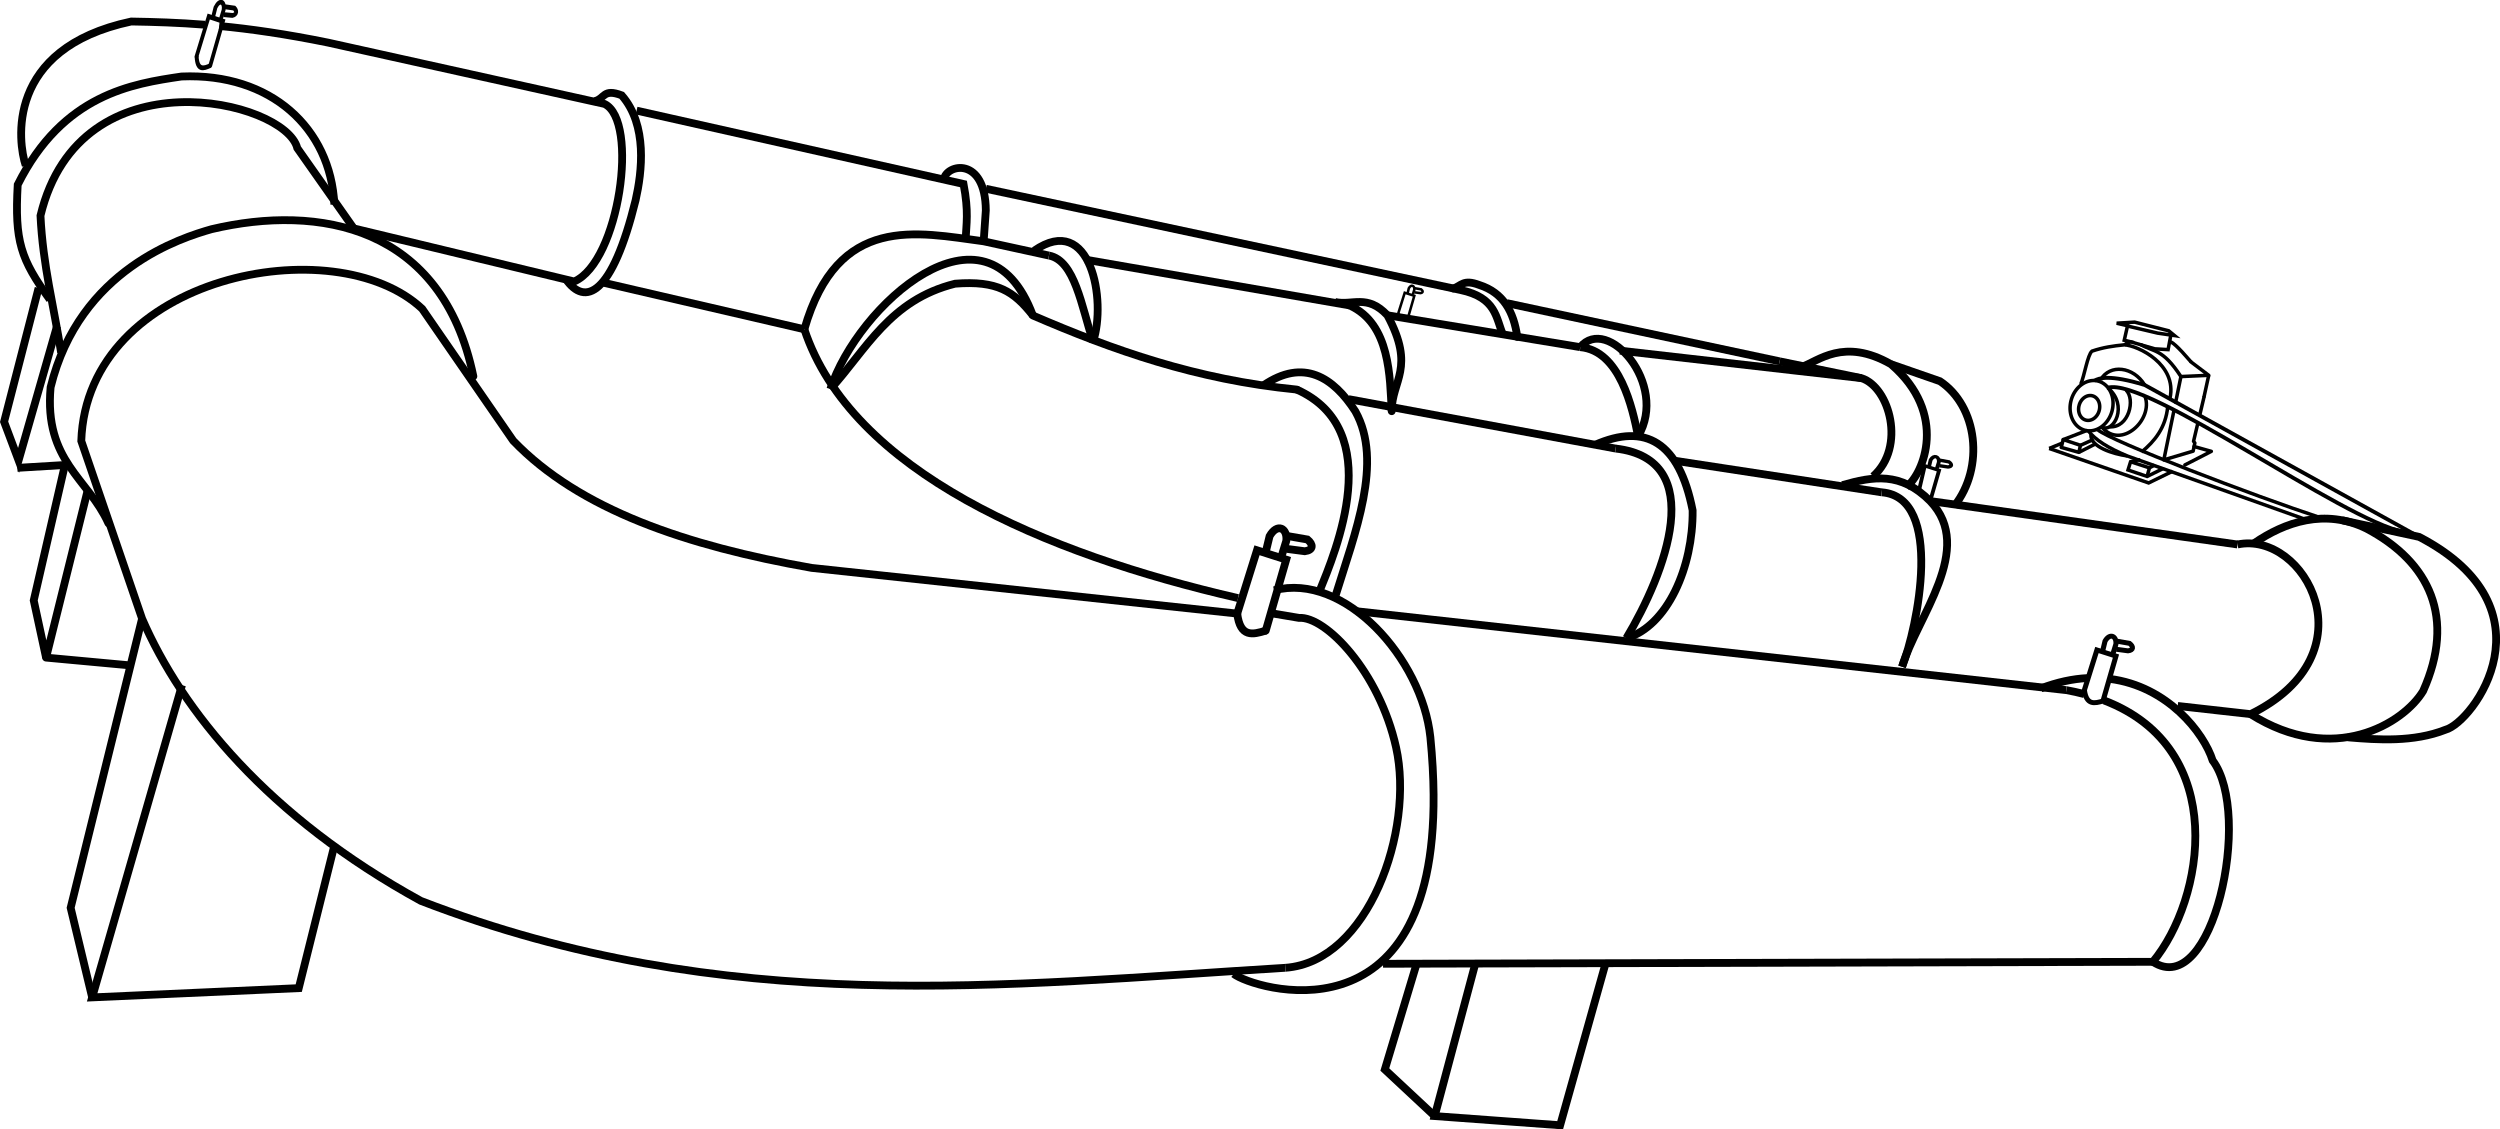 <?xml version="1.0" encoding="UTF-8" standalone="no"?>
<svg
   xmlns:dc="http://purl.org/dc/elements/1.1/"
   xmlns:cc="http://creativecommons.org/ns#"
   xmlns:rdf="http://www.w3.org/1999/02/22-rdf-syntax-ns#"
   xmlns:svg="http://www.w3.org/2000/svg"
   xmlns="http://www.w3.org/2000/svg"
   xmlns:sodipodi="http://sodipodi.sourceforge.net/DTD/sodipodi-0.dtd"
   xmlns:inkscape="http://www.inkscape.org/namespaces/inkscape"
   width="319.805mm"
   height="144.473mm"
   viewBox="0 0 319.805 144.473"
   version="1.1"
   id="svg8"
   inkscape:version="1.0 (4035a4fb49, 2020-05-01)"
   sodipodi:docname="ventilationduct.svg">
  <defs
     id="defs2" />
  <sodipodi:namedview
     showguides="false"
     id="base"
     pagecolor="#ffffff"
     bordercolor="#666666"
     borderopacity="1.0"
     inkscape:pageopacity="0.0"
     inkscape:pageshadow="2"
     inkscape:zoom="0.49497475"
     inkscape:cx="841.80565"
     inkscape:cy="298.22307"
     inkscape:document-units="mm"
     inkscape:current-layer="g232"
     showgrid="false"
     fit-margin-top="0"
     fit-margin-left="0"
     fit-margin-right="0"
     fit-margin-bottom="0"
     inkscape:window-width="1366"
     inkscape:window-height="705"
     inkscape:window-x="-8"
     inkscape:window-y="-8"
     inkscape:window-maximized="1"
     inkscape:document-rotation="0">
    <sodipodi:guide
       id="guide357"
       orientation="0,-1"
       position="36.437,189.564" />
  </sodipodi:namedview>
  <g
     inkscape:label="Layer 1"
     inkscape:groupmode="layer"
     id="layer1"
     transform="translate(21.029,-254.109)">
    <g
       id="g232">
      <g
         transform="rotate(15.682,129.45,340.951)"
         id="g355">
        <path
           style="fill:none;stroke:#000000;stroke-width:1;stroke-linecap:butt;stroke-linejoin:miter;stroke-miterlimit:4;stroke-dasharray:none;stroke-opacity:1"
           d="m 239.46,311.563 c 0.808,-0.076 1.59,-0.118 2.346,-0.129 m 2.664,0.099 c 17.199,1.575 19.22,21.107 15.035,30.5 l -94.747,26.861"
           id="path826"
           inkscape:connector-curvature="0"
           sodipodi:nodetypes="ccccc" />
        <path
           style="fill:none;stroke:#000000;stroke-width:1;stroke-linecap:butt;stroke-linejoin:miter;stroke-miterlimit:4;stroke-dasharray:none;stroke-opacity:1"
           d="m 149.257,326.397 90.203,-14.833"
           id="path828"
           inkscape:connector-curvature="0"
           sodipodi:nodetypes="cc" />
        <path
           style="fill:none;stroke:#000000;stroke-width:1;stroke-linecap:butt;stroke-linejoin:miter;stroke-miterlimit:4;stroke-dasharray:none;stroke-opacity:1"
           d="M 152.865,372.768 C 118.808,384.589 85.693,398.38 44.086,394.417 22.355,389.38 8.095,379.271 -0.013,369.294 L -13.644,349.516 c -5.041,-20.628 23.852,-35.136 37.418,-28.063 l 15.769,13.096 c 10.509,6.196 24.969,6.961 41.16,5.345 l 53.988,-9.087"
           id="path830"
           inkscape:connector-curvature="0"
           sodipodi:nodetypes="cccccccc" />
        <path
           style="fill:none;stroke:#000000;stroke-width:1;stroke-linecap:butt;stroke-linejoin:miter;stroke-miterlimit:4;stroke-dasharray:none;stroke-opacity:1"
           d="m 138.433,326.664 c 8.018,-4.695 20.568,3.263 24.322,12.695 0.968,2.481 1.755,4.796 2.38,6.956 8.958,30.942 -15.575,30.17 -18.416,28.991"
           id="path832"
           inkscape:connector-curvature="0"
           sodipodi:nodetypes="ccsc" />
        <path
           style="fill:none;stroke:#000000;stroke-width:1;stroke-linecap:butt;stroke-linejoin:miter;stroke-miterlimit:4;stroke-dasharray:none;stroke-opacity:1"
           d="m 138.7,329.604 3.742,-0.401 c 3.198,-1.151 11.742,3.828 16.45,12.607 5.129,9.565 3.996,27.35 -6.027,30.958"
           id="path834"
           inkscape:connector-curvature="0"
           sodipodi:nodetypes="ccsc" />
        <path
           style="fill:none;stroke:#000000;stroke-width:1;stroke-linecap:butt;stroke-linejoin:miter;stroke-miterlimit:4;stroke-dasharray:none;stroke-opacity:1"
           d="m 236.253,312.232 c 1.811,-1.347 3.604,-2.275 5.348,-2.868 m 2.809,-0.685 c 7.393,-1.104 13.476,3.417 15.496,6.493 6.844,5.242 8.308,29.617 -0.401,26.861"
           id="path836"
           inkscape:connector-curvature="0"
           sodipodi:nodetypes="ccccc" />
        <g
           id="g965">
          <g
             id="g936">
            <path
               style="fill:none;stroke:#000000;stroke-width:1;stroke-linecap:round;stroke-linejoin:miter;stroke-miterlimit:4;stroke-dasharray:none;stroke-opacity:1"
               d="m 134.691,330.807 0.247,-8.482 3.922,0.142 -0.065,9.453"
               id="path838"
               inkscape:connector-curvature="0"
               sodipodi:nodetypes="cccc" />
            <path
               style="fill:none;stroke:#000000;stroke-width:1;stroke-linecap:butt;stroke-linejoin:miter;stroke-miterlimit:4;stroke-dasharray:none;stroke-opacity:1"
               d="m 136.071,322.135 -0.071,-1.984 c 0.48,-1.927 1.946,-1.622 2.221,-2e-5 l -0.047,1.961"
               id="path842"
               inkscape:connector-curvature="0"
               sodipodi:nodetypes="cccc" />
            <path
               style="fill:none;stroke:#000000;stroke-width:1;stroke-linecap:butt;stroke-linejoin:miter;stroke-miterlimit:4;stroke-dasharray:none;stroke-opacity:1"
               d="m 138.245,319.513 2.528,-0.26 c 0.9,0.389 1.144,1.084 0.095,1.536 l -2.291,0.331"
               id="path844"
               inkscape:connector-curvature="0"
               sodipodi:nodetypes="cccc" />
            <path
               style="fill:none;stroke:#000000;stroke-width:1;stroke-linecap:butt;stroke-linejoin:miter;stroke-miterlimit:4;stroke-dasharray:none;stroke-opacity:1"
               d="m 134.691,330.807 c 1.206,2.879 2.651,2.057 4.104,1.112"
               id="path846"
               inkscape:connector-curvature="0"
               sodipodi:nodetypes="cc" />
          </g>
        </g>
        <path
           style="fill:none;stroke:#000000;stroke-width:1;stroke-linecap:round;stroke-linejoin:miter;stroke-miterlimit:4;stroke-dasharray:none;stroke-opacity:1"
           d="m -7.465,358.705 c -3.996,-4.796 -10.083,-5.41 -11.812,-14.741 -0.531,-15.566 11.052,-23.005 14.363,-25.041 12.356,-6.84 28.289,-8.4 37.325,9.071"
           id="path848"
           inkscape:connector-curvature="0"
           sodipodi:nodetypes="cccc" />
        <path
           style="fill:none;stroke:#000000;stroke-width:1;stroke-linecap:butt;stroke-linejoin:miter;stroke-miterlimit:4;stroke-dasharray:none;stroke-opacity:1"
           d="m -19.182,339.333 c -2.447,-5.354 -5.277,-10.134 -7.276,-16.158 -0.816,-21.601 26.155,-22.698 29.293,-17.198 l 9.733,7.938"
           id="path850"
           inkscape:connector-curvature="0"
           sodipodi:nodetypes="cccc" />
        <path
           style="fill:none;stroke:#000000;stroke-width:1;stroke-linecap:butt;stroke-linejoin:miter;stroke-miterlimit:4;stroke-dasharray:none;stroke-opacity:1"
           d="m -22.395,333.191 c -5.013,-3.99 -6.361,-5.944 -7.938,-13.04 2.447,-12.727 10.665,-16.408 16.442,-18.993 10.848,-3.545 20.144,1.201 23.246,10.489"
           id="path852"
           inkscape:connector-curvature="0"
           sodipodi:nodetypes="cccc" />
        <path
           style="fill:none;stroke:#000000;stroke-width:1;stroke-linecap:butt;stroke-linejoin:miter;stroke-miterlimit:4;stroke-dasharray:none;stroke-opacity:1"
           d="m -30.014,317.51 c -1.701,-2.505 -6.65,-13.679 8.018,-21.382 2.855,-0.749 5.821,-1.491 9.217,-2.159 m 1.768,-0.333 c 3.93,-0.709 8.454,-1.312 14.005,-1.717 l 36.148,-2.005 c 4.855,0.846 7.295,18.948 2.405,22.918 l -28.98,1.082"
           id="path854"
           inkscape:connector-curvature="0"
           sodipodi:nodetypes="cccccccc" />
        <path
           style="fill:none;stroke:#000000;stroke-width:1;stroke-linecap:butt;stroke-linejoin:miter;stroke-miterlimit:4;stroke-dasharray:none;stroke-opacity:1"
           d="m 37.845,289.913 c 1.179,-0.687 0.552,-1.877 3.118,-1.654 4.237,2.765 5.152,8.742 5.339,12.426 0.414,12.61 -2.562,14.875 -5.859,12.143"
           id="path856"
           inkscape:connector-curvature="0"
           sodipodi:nodetypes="cccc" />
        <path
           style="fill:none;stroke:#000000;stroke-width:1;stroke-linecap:butt;stroke-linejoin:miter;stroke-miterlimit:4;stroke-dasharray:none;stroke-opacity:1"
           d="m 43.326,289.629 42.806,-2.268 c 1.631,3.288 1.712,4.804 2.173,6.756"
           id="path858"
           inkscape:connector-curvature="0"
           sodipodi:nodetypes="ccc" />
        <path
           style="fill:none;stroke:#000000;stroke-width:1;stroke-linecap:butt;stroke-linejoin:miter;stroke-miterlimit:4;stroke-dasharray:none;stroke-opacity:1"
           d="m 45.289,311.964 26.259,-1.203"
           id="path860"
           inkscape:connector-curvature="0" />
        <path
           style="fill:none;stroke:#000000;stroke-width:1;stroke-linecap:butt;stroke-linejoin:miter;stroke-miterlimit:4;stroke-dasharray:none;stroke-opacity:1"
           d="m 83.542,287.509 c -0.241,-2.044 4.324,-4.345 6.247,2.339 l 0.802,3.875"
           id="path862"
           inkscape:connector-curvature="0"
           sodipodi:nodetypes="ccc" />
        <path
           style="fill:none;stroke:#000000;stroke-width:1;stroke-linecap:butt;stroke-linejoin:miter;stroke-miterlimit:4;stroke-dasharray:none;stroke-opacity:1"
           d="m 89.055,287.175 61.94,-3.942 c 4.702,-0.304 5.307,2.195 6.815,4.076"
           id="path864"
           inkscape:connector-curvature="0"
           sodipodi:nodetypes="ccc" />
        <path
           style="fill:none;stroke:#000000;stroke-width:1;stroke-linecap:round;stroke-linejoin:miter;stroke-miterlimit:4;stroke-dasharray:none;stroke-opacity:1"
           d="m 150.059,283.3 c 0.912,-0.611 0.882,-1.526 3.074,-1.336 3.246,0.113 5.19,2.121 6.481,5.078"
           id="path866"
           inkscape:connector-curvature="0"
           sodipodi:nodetypes="ccc" />
        <path
           style="fill:none;stroke:#000000;stroke-width:1;stroke-linecap:butt;stroke-linejoin:miter;stroke-miterlimit:4;stroke-dasharray:none;stroke-opacity:1"
           d="m 157.144,283.251 35.624,-2.268"
           id="path868"
           inkscape:connector-curvature="0" />
        <path
           style="fill:none;stroke:#000000;stroke-width:1;stroke-linecap:butt;stroke-linejoin:miter;stroke-miterlimit:4;stroke-dasharray:none;stroke-opacity:1"
           d="m 192.768,280.983 10.678,-0.757 c 3.764,0.133 7.88,6.938 4.811,11.693"
           id="path870"
           inkscape:connector-curvature="0"
           sodipodi:nodetypes="ccc" />
        <path
           style="fill:none;stroke:#000000;stroke-width:1;stroke-linecap:butt;stroke-linejoin:miter;stroke-miterlimit:4;stroke-dasharray:none;stroke-opacity:1"
           d="m 195.695,280.894 c 1.802,-1.238 4.131,-5.104 10.891,-3.408 8.83,4.118 7.789,12.398 6.147,14.566"
           id="path872"
           inkscape:connector-curvature="0"
           sodipodi:nodetypes="ccc" />
        <path
           style="fill:none;stroke:#000000;stroke-width:1;stroke-linecap:butt;stroke-linejoin:miter;stroke-miterlimit:4;stroke-dasharray:none;stroke-opacity:1"
           d="m 206.586,277.486 6.615,0.401 c 5.493,1.77 8.521,9.043 6.08,14.9"
           id="path874"
           inkscape:connector-curvature="0"
           sodipodi:nodetypes="ccc" />
        <path
           style="fill:none;stroke:#000000;stroke-width:1;stroke-linecap:butt;stroke-linejoin:miter;stroke-miterlimit:4;stroke-dasharray:none;stroke-opacity:1"
           d="m 71.548,310.762 c 0.093,-15.481 10.561,-15.821 19.043,-17.038 l 8.533,-0.503"
           id="path876"
           inkscape:connector-curvature="0"
           sodipodi:nodetypes="ccc" />
        <path
           style="fill:none;stroke:#000000;stroke-width:1;stroke-linecap:butt;stroke-linejoin:miter;stroke-miterlimit:4;stroke-dasharray:none;stroke-opacity:1"
           d="m 103.754,292.464 34.112,-3.496"
           id="path878"
           inkscape:connector-curvature="0" />
        <path
           style="fill:none;stroke:#000000;stroke-width:1;stroke-linecap:butt;stroke-linejoin:miter;stroke-miterlimit:4;stroke-dasharray:none;stroke-opacity:1"
           d="m 142.875,288.873 24.852,-2.74"
           id="path880"
           inkscape:connector-curvature="0" />
        <path
           style="fill:none;stroke:#000000;stroke-width:1;stroke-linecap:butt;stroke-linejoin:miter;stroke-miterlimit:4;stroke-dasharray:none;stroke-opacity:1"
           d="m 172.735,285.188 30.711,-4.962"
           id="path882"
           inkscape:connector-curvature="0" />
        <path
           style="fill:none;stroke:#000000;stroke-width:1;stroke-linecap:butt;stroke-linejoin:miter;stroke-miterlimit:4;stroke-dasharray:none;stroke-opacity:1"
           d="m 167.727,286.133 c 5.008,-0.945 8.527,5.662 10.205,8.977"
           id="path884"
           inkscape:connector-curvature="0"
           sodipodi:nodetypes="cc" />
        <path
           style="fill:none;stroke:#000000;stroke-width:1;stroke-linecap:butt;stroke-linejoin:miter;stroke-miterlimit:4;stroke-dasharray:none;stroke-opacity:1"
           d="m 167.727,286.133 c 2.171,-4.963 12.2,1.462 10.205,8.977"
           id="path886"
           inkscape:connector-curvature="0"
           sodipodi:nodetypes="cc" />
        <path
           style="fill:none;stroke:#000000;stroke-width:1;stroke-linecap:butt;stroke-linejoin:miter;stroke-miterlimit:4;stroke-dasharray:none;stroke-opacity:1"
           d="m 97.14,293.126 c 5.633,-6.8 10.661,3.666 10.394,9.166"
           id="path890"
           inkscape:connector-curvature="0"
           sodipodi:nodetypes="cc" />
        <path
           style="fill:none;stroke:#000000;stroke-width:1;stroke-linecap:butt;stroke-linejoin:miter;stroke-miterlimit:4;stroke-dasharray:none;stroke-opacity:1"
           d="m 99.124,293.22 c 3.356,-0.294 5.76,5.126 8.41,9.071"
           id="path892"
           inkscape:connector-curvature="0"
           sodipodi:nodetypes="cc" />
        <path
           style="fill:none;stroke:#000000;stroke-width:1;stroke-linecap:butt;stroke-linejoin:miter;stroke-miterlimit:4;stroke-dasharray:none;stroke-opacity:1"
           d="m 99.219,301.158 c -3.202,-2.336 -5.6,-3.086 -10.678,-1.228 -7.485,4.257 -8.655,11.173 -11.717,17.292"
           id="path896"
           inkscape:connector-curvature="0"
           sodipodi:nodetypes="ccc" />
        <path
           style="fill:none;stroke:#000000;stroke-width:1;stroke-linecap:butt;stroke-linejoin:miter;stroke-miterlimit:4;stroke-dasharray:none;stroke-opacity:1"
           d="m 71.548,310.762 c 10.704,15.844 37.253,19.327 62.708,18.108"
           id="path898"
           inkscape:connector-curvature="0"
           sodipodi:nodetypes="cc" />
        <path
           style="fill:none;stroke:#000000;stroke-width:1;stroke-linecap:butt;stroke-linejoin:miter;stroke-miterlimit:4;stroke-dasharray:none;stroke-opacity:1"
           d="m 76.824,317.222 c 0.42,-11.151 12.231,-30.047 22.395,-16.064"
           id="path900"
           inkscape:connector-curvature="0"
           sodipodi:nodetypes="cc" />
        <path
           style="fill:none;stroke:#000000;stroke-width:1;stroke-linecap:round;stroke-linejoin:miter;stroke-miterlimit:4;stroke-dasharray:none;stroke-opacity:1"
           d="m 99.219,301.158 c 10.996,1.479 22.314,2.265 35.057,0"
           id="path902"
           inkscape:connector-curvature="0"
           sodipodi:nodetypes="cc" />
        <path
           style="fill:none;stroke:#000000;stroke-width:1;stroke-linecap:butt;stroke-linejoin:miter;stroke-miterlimit:4;stroke-dasharray:none;stroke-opacity:1"
           d="m 134.276,301.158 c 12.528,1.85 10.389,18.586 9.769,24.103"
           id="path904"
           inkscape:connector-curvature="0"
           sodipodi:nodetypes="cc" />
        <path
           style="fill:none;stroke:#000000;stroke-width:1;stroke-linecap:butt;stroke-linejoin:miter;stroke-miterlimit:4;stroke-dasharray:none;stroke-opacity:1"
           d="m 130.014,301.808 c 4.009,-4.793 8.352,-3.425 12.228,10e-6 5.219,5.24 4.155,15.051 3.942,23.319"
           id="path906"
           inkscape:connector-curvature="0"
           sodipodi:nodetypes="ccc" />
        <path
           style="fill:none;stroke:#000000;stroke-width:1;stroke-linecap:round;stroke-linejoin:miter;stroke-miterlimit:4;stroke-dasharray:none;stroke-opacity:1"
           d="m 137.867,288.968 c 5.689,0.857 7.459,7.486 8.851,11.57"
           id="path908"
           inkscape:connector-curvature="0"
           sodipodi:nodetypes="cc" />
        <path
           style="fill:none;stroke:#000000;stroke-width:1;stroke-linecap:butt;stroke-linejoin:miter;stroke-miterlimit:4;stroke-dasharray:none;stroke-opacity:1"
           d="m 135.96,289.046 c 2.277,-0.117 3.678,-2.134 6.915,-0.172 5.338,5.541 2.775,7.863 3.843,11.665"
           id="path910"
           inkscape:connector-curvature="0"
           sodipodi:nodetypes="ccc" />
        <path
           style="fill:none;stroke:#000000;stroke-width:1;stroke-linecap:butt;stroke-linejoin:miter;stroke-miterlimit:4;stroke-dasharray:none;stroke-opacity:1"
           d="m 140.985,300.544 34.598,-3.145"
           id="path912"
           inkscape:connector-curvature="0" />
        <path
           style="fill:none;stroke:#000000;stroke-width:1;stroke-linecap:butt;stroke-linejoin:miter;stroke-miterlimit:4;stroke-dasharray:none;stroke-opacity:1"
           d="m 183.2,296.864 26.66,-3.274"
           id="path914"
           inkscape:connector-curvature="0" />
        <path
           style="fill:none;stroke:#000000;stroke-width:1;stroke-linecap:butt;stroke-linejoin:miter;stroke-miterlimit:4;stroke-dasharray:none;stroke-opacity:1"
           d="m 216.141,292.988 39.355,-5.279"
           id="path916"
           inkscape:connector-curvature="0" />
        <path
           style="fill:none;stroke:#000000;stroke-width:1;stroke-linecap:butt;stroke-linejoin:miter;stroke-miterlimit:4;stroke-dasharray:none;stroke-opacity:1"
           d="m 209.86,293.589 c 7.936,-1.603 9.105,15.532 8.553,20.78"
           id="path918"
           inkscape:connector-curvature="0"
           sodipodi:nodetypes="cc" />
        <path
           style="fill:none;stroke:#000000;stroke-width:1;stroke-linecap:butt;stroke-linejoin:miter;stroke-miterlimit:4;stroke-dasharray:none;stroke-opacity:1"
           d="m 204.782,294.057 c 3.475,-2.138 6.719,-3.684 11.359,-1.069 7.281,4.292 2.351,14.811 2.272,21.382"
           id="path920"
           inkscape:connector-curvature="0"
           sodipodi:nodetypes="ccc" />
        <path
           style="fill:none;stroke:#000000;stroke-width:1;stroke-linecap:butt;stroke-linejoin:miter;stroke-miterlimit:4;stroke-dasharray:none;stroke-opacity:1"
           d="m 175.583,297.398 c 11.917,-1.913 10.437,13.652 7.884,22.985"
           id="path922"
           inkscape:connector-curvature="0"
           sodipodi:nodetypes="cc" />
        <path
           style="fill:none;stroke:#000000;stroke-width:1;stroke-linecap:butt;stroke-linejoin:miter;stroke-miterlimit:4;stroke-dasharray:none;stroke-opacity:1"
           d="m 172.91,297.665 c 5.459,-4.498 10.266,-3.295 14.299,4.677 2.035,6.974 0.891,15.15 -3.742,18.041"
           id="path924"
           inkscape:connector-curvature="0"
           sodipodi:nodetypes="ccc" />
        <path
           style="fill:none;stroke:#000000;stroke-width:1;stroke-linecap:butt;stroke-linejoin:miter;stroke-miterlimit:4;stroke-dasharray:none;stroke-opacity:1"
           d="m 253.717,309.662 9.26,-1.512 c 13.062,-11.691 0.284,-24.503 -7.48,-20.441"
           id="path926"
           inkscape:connector-curvature="0"
           sodipodi:nodetypes="ccc" />
        <path
           style="fill:none;stroke:#000000;stroke-width:1;stroke-linecap:butt;stroke-linejoin:miter;stroke-miterlimit:4;stroke-dasharray:none;stroke-opacity:1"
           d="m 257.501,286.975 c 3.029,-3.639 7.506,-6.778 13.363,-5.679 8.977,1.949 14.058,7.934 12.562,18.041 -1.285,4.658 -8.417,12.396 -20.449,8.815"
           id="path928"
           inkscape:connector-curvature="0"
           sodipodi:nodetypes="cccc" />
        <path
           style="fill:none;stroke:#000000;stroke-width:1;stroke-linecap:round;stroke-linejoin:miter;stroke-miterlimit:4;stroke-dasharray:none;stroke-opacity:1"
           d="m 267.724,281.095 9.889,-0.601 c 19.453,4.076 13.074,20.981 9.889,22.852 -3.478,2.638 -7.972,3.577 -11.626,4.276"
           id="path930"
           inkscape:connector-curvature="0"
           sodipodi:nodetypes="cccc" />
        <g
           id="g946"
           transform="matrix(0.651,0,0,0.633,153.988,101.533)">
          <path
             style="fill:none;stroke:#000000;stroke-width:1;stroke-linecap:round;stroke-linejoin:miter;stroke-miterlimit:4;stroke-dasharray:none;stroke-opacity:1"
             d="m 134.691,330.807 0.247,-8.482 3.922,0.142 -0.065,9.453"
             id="path938"
             inkscape:connector-curvature="0"
             sodipodi:nodetypes="cccc" />
          <path
             style="fill:none;stroke:#000000;stroke-width:1;stroke-linecap:butt;stroke-linejoin:miter;stroke-miterlimit:4;stroke-dasharray:none;stroke-opacity:1"
             d="m 136.071,322.135 -0.071,-1.984 c 0.48,-1.927 1.946,-1.622 2.221,-2e-5 l -0.047,1.961"
             id="path940"
             inkscape:connector-curvature="0"
             sodipodi:nodetypes="cccc" />
          <path
             style="fill:none;stroke:#000000;stroke-width:1;stroke-linecap:butt;stroke-linejoin:miter;stroke-miterlimit:4;stroke-dasharray:none;stroke-opacity:1"
             d="m 138.245,319.513 2.528,-0.26 c 0.9,0.389 1.144,1.084 0.095,1.536 l -2.291,0.331"
             id="path942"
             inkscape:connector-curvature="0"
             sodipodi:nodetypes="cccc" />
          <path
             style="fill:none;stroke:#000000;stroke-width:1;stroke-linecap:butt;stroke-linejoin:miter;stroke-miterlimit:4;stroke-dasharray:none;stroke-opacity:1"
             d="m 134.691,330.807 c 1.206,2.879 2.651,2.057 4.104,1.112"
             id="path944"
             inkscape:connector-curvature="0"
             sodipodi:nodetypes="cc" />
        </g>
        <path
           style="fill:none;stroke:#000000;stroke-width:1;stroke-linecap:butt;stroke-linejoin:miter;stroke-miterlimit:4;stroke-dasharray:none;stroke-opacity:1"
           d="m 7.203,376.109 -0.267,41.56 25.123,-8.285 -0.535,-18.442"
           id="path948"
           inkscape:connector-curvature="0"
           sodipodi:nodetypes="cccc" />
        <path
           style="fill:none;stroke:#000000;stroke-width:1;stroke-linecap:butt;stroke-linejoin:miter;stroke-miterlimit:4;stroke-dasharray:none;stroke-opacity:1"
           d="m -0.013,369.294 1.203,38.086 5.746,10.29"
           id="path950"
           inkscape:connector-curvature="0" />
        <path
           style="fill:none;stroke:#000000;stroke-width:1;stroke-linecap:butt;stroke-linejoin:miter;stroke-miterlimit:4;stroke-dasharray:none;stroke-opacity:1"
           d="m -14.836,352.846 0.85,17.954 3.496,6.615 -0.661,-22.112"
           id="path952"
           inkscape:connector-curvature="0" />
        <path
           style="fill:none;stroke:#000000;stroke-width:1;stroke-linecap:round;stroke-linejoin:miter;stroke-miterlimit:4;stroke-dasharray:none;stroke-opacity:1"
           d="m -10.489,377.414 10.3,-1.89"
           id="path954"
           inkscape:connector-curvature="0"
           sodipodi:nodetypes="cc" />
        <path
           style="fill:none;stroke:#000000;stroke-width:1;stroke-linecap:butt;stroke-linejoin:miter;stroke-miterlimit:4;stroke-dasharray:none;stroke-opacity:1"
           d="m -24.19,332.152 0.378,17.67 3.118,4.252 0.094,-17.859"
           id="path956"
           inkscape:connector-curvature="0" />
        <path
           style="fill:none;stroke:#000000;stroke-width:1;stroke-linecap:butt;stroke-linejoin:miter;stroke-miterlimit:4;stroke-dasharray:none;stroke-opacity:1"
           d="m -20.588,355.038 5.693,-1.975"
           id="path958"
           inkscape:connector-curvature="0"
           sodipodi:nodetypes="cc" />
        <g
           id="g977"
           transform="matrix(0.489,0,0,0.625,-78.608,91.381)">
          <g
             id="g975">
            <path
               sodipodi:nodetypes="cccc"
               inkscape:connector-curvature="0"
               id="path967"
               d="m 134.691,330.807 0.247,-8.482 3.922,0.142 -0.065,9.453"
               style="fill:none;stroke:#000000;stroke-width:1;stroke-linecap:round;stroke-linejoin:miter;stroke-miterlimit:4;stroke-dasharray:none;stroke-opacity:1" />
            <path
               sodipodi:nodetypes="cccc"
               inkscape:connector-curvature="0"
               id="path969"
               d="m 136.071,322.135 -0.071,-1.984 c 0.48,-1.927 1.946,-1.622 2.221,-2e-5 l -0.047,1.961"
               style="fill:none;stroke:#000000;stroke-width:1;stroke-linecap:butt;stroke-linejoin:miter;stroke-miterlimit:4;stroke-dasharray:none;stroke-opacity:1" />
            <path
               sodipodi:nodetypes="cccc"
               inkscape:connector-curvature="0"
               id="path971"
               d="m 138.245,319.513 2.528,-0.26 c 0.9,0.389 1.144,1.084 0.095,1.536 l -2.291,0.331"
               style="fill:none;stroke:#000000;stroke-width:1;stroke-linecap:butt;stroke-linejoin:miter;stroke-miterlimit:4;stroke-dasharray:none;stroke-opacity:1" />
            <path
               sodipodi:nodetypes="cc"
               inkscape:connector-curvature="0"
               id="path973"
               d="m 134.691,330.807 c 1.206,2.879 2.651,2.057 4.104,1.112"
               style="fill:none;stroke:#000000;stroke-width:1;stroke-linecap:butt;stroke-linejoin:miter;stroke-miterlimit:4;stroke-dasharray:none;stroke-opacity:1" />
          </g>
        </g>
        <g
           transform="matrix(0.328,0,0,0.321,99.968,182.031)"
           id="g989">
          <g
             id="g987">
            <path
               style="fill:none;stroke:#000000;stroke-width:1;stroke-linecap:round;stroke-linejoin:miter;stroke-miterlimit:4;stroke-dasharray:none;stroke-opacity:1"
               d="m 134.691,330.807 0.247,-8.482 3.922,0.142 -0.065,9.453"
               id="path979"
               inkscape:connector-curvature="0"
               sodipodi:nodetypes="cccc" />
            <path
               style="fill:none;stroke:#000000;stroke-width:1;stroke-linecap:butt;stroke-linejoin:miter;stroke-miterlimit:4;stroke-dasharray:none;stroke-opacity:1"
               d="m 136.071,322.135 -0.071,-1.984 c 0.48,-1.927 1.946,-1.622 2.221,-2e-5 l -0.047,1.961"
               id="path981"
               inkscape:connector-curvature="0"
               sodipodi:nodetypes="cccc" />
            <path
               style="fill:none;stroke:#000000;stroke-width:1;stroke-linecap:butt;stroke-linejoin:miter;stroke-miterlimit:4;stroke-dasharray:none;stroke-opacity:1"
               d="m 138.245,319.513 2.528,-0.26 c 0.9,0.389 1.144,1.084 0.095,1.536 l -2.291,0.331"
               id="path983"
               inkscape:connector-curvature="0"
               sodipodi:nodetypes="cccc" />
            <path
               style="fill:none;stroke:#000000;stroke-width:1;stroke-linecap:butt;stroke-linejoin:miter;stroke-miterlimit:4;stroke-dasharray:none;stroke-opacity:1"
               d="m 134.691,330.807 c 1.206,2.879 2.651,2.057 4.104,1.112"
               id="path985"
               inkscape:connector-curvature="0"
               sodipodi:nodetypes="cc" />
          </g>
        </g>
        <g
           transform="matrix(0.489,0,0,0.431,148.277,149.913)"
           id="g989-2">
          <g
             id="g987-6">
            <path
               style="fill:none;stroke:#000000;stroke-width:1;stroke-linecap:round;stroke-linejoin:miter;stroke-miterlimit:4;stroke-dasharray:none;stroke-opacity:1"
               d="m 135.237,330.032 -0.3,-7.707 3.922,0.142 -0.065,9.453"
               id="path979-6"
               inkscape:connector-curvature="0"
               sodipodi:nodetypes="cccc" />
            <path
               style="fill:none;stroke:#000000;stroke-width:1;stroke-linecap:butt;stroke-linejoin:miter;stroke-miterlimit:4;stroke-dasharray:none;stroke-opacity:1"
               d="m 136.071,322.135 -0.071,-1.984 c 0.48,-1.927 1.946,-1.622 2.221,-2e-5 l -0.047,1.961"
               id="path981-9"
               inkscape:connector-curvature="0"
               sodipodi:nodetypes="cccc" />
            <path
               style="fill:none;stroke:#000000;stroke-width:1;stroke-linecap:butt;stroke-linejoin:miter;stroke-miterlimit:4;stroke-dasharray:none;stroke-opacity:1"
               d="m 138.245,319.513 2.528,-0.26 c 0.9,0.389 1.144,1.084 0.095,1.536 l -2.291,0.331"
               id="path983-8"
               inkscape:connector-curvature="0"
               sodipodi:nodetypes="cccc" />
          </g>
        </g>
        <path
           style="fill:none;stroke:#000000;stroke-width:1;stroke-linecap:butt;stroke-linejoin:miter;stroke-miterlimit:4;stroke-dasharray:none;stroke-opacity:1"
           d="m 192.154,361.142 v 21.515 l -15.769,3.207 -0.267,-20.312"
           id="path1037"
           inkscape:connector-curvature="0"
           sodipodi:nodetypes="cccc" />
        <path
           style="fill:none;stroke:#000000;stroke-width:1;stroke-linecap:butt;stroke-linejoin:miter;stroke-miterlimit:4;stroke-dasharray:none;stroke-opacity:1"
           d="m 176.385,385.864 -7.751,-4.009 0.267,-14.433"
           id="path1039"
           inkscape:connector-curvature="0"
           sodipodi:nodetypes="ccc" />
        <path
           sodipodi:nodetypes="ccc"
           inkscape:connector-curvature="0"
           id="path1853"
           d="m 262.68,282.248 -23.842,-1.631 c -2.66,-0.33 -4.457,-0.87 -5.67,-1.756"
           style="fill:none;stroke:#000000;stroke-width:0.45;stroke-linecap:butt;stroke-linejoin:miter;stroke-miterlimit:4;stroke-dasharray:none;stroke-opacity:1" />
        <path
           sodipodi:nodetypes="cc"
           inkscape:connector-curvature="0"
           id="path1855"
           d="m 234.296,278.408 c 2.032,0.959 21.567,2.744 30.55,3.137"
           style="fill:none;stroke:#000000;stroke-width:0.45;stroke-linecap:butt;stroke-linejoin:miter;stroke-miterlimit:4;stroke-dasharray:none;stroke-opacity:1" />
        <path
           d="m 231.179,276 a 1.328,1.609 0 0 1 1.319,-1.585 1.328,1.609 0 0 1 1.336,1.564 1.328,1.609 0 0 1 -1.262,1.653 1.328,1.609 0 0 1 -1.391,-1.492"
           sodipodi:open="true"
           sodipodi:end="3.0701588"
           sodipodi:start="3.1566898"
           sodipodi:ry="1.6093564"
           sodipodi:rx="1.3283145"
           sodipodi:cy="276.02429"
           sodipodi:cx="232.50725"
           sodipodi:type="arc"
           id="path1857"
           style="fill:none;fill-opacity:1;stroke:#000000;stroke-width:0.45;stroke-linecap:round;stroke-linejoin:bevel;stroke-miterlimit:4;stroke-dasharray:none;stroke-dashoffset:0;stroke-opacity:1"
           sodipodi:arc-type="arc" />
        <path
           d="m 230.02,275.611 a 2.705,3.257 0 0 1 2.722,-3.207 2.705,3.257 0 0 1 2.688,3.248 2.705,3.257 0 0 1 -2.675,3.264 2.705,3.257 0 0 1 -2.735,-3.191"
           sodipodi:open="true"
           sodipodi:end="3.1215751"
           sodipodi:start="3.1566898"
           sodipodi:ry="3.2565255"
           sodipodi:rx="2.7049313"
           sodipodi:cy="275.66058"
           sodipodi:cx="232.72461"
           sodipodi:type="arc"
           id="path1859"
           style="fill:none;fill-opacity:1;stroke:#000000;stroke-width:0.45;stroke-linecap:round;stroke-linejoin:bevel;stroke-miterlimit:4;stroke-dasharray:none;stroke-dashoffset:0;stroke-opacity:1"
           sodipodi:arc-type="arc" />
        <path
           sodipodi:nodetypes="cccc"
           inkscape:connector-curvature="0"
           id="path1861"
           d="m 230.648,273.393 c 0.161,-1.108 -0.172,-3.882 0.242,-4.464 1.253,-0.861 2.45,-1.384 3.768,-1.897 1.694,-0.384 7.201,0.561 7.466,4.991"
           style="fill:none;stroke:#000000;stroke-width:0.45;stroke-linecap:butt;stroke-linejoin:miter;stroke-miterlimit:4;stroke-dasharray:none;stroke-opacity:1" />
        <path
           sodipodi:nodetypes="cc"
           inkscape:connector-curvature="0"
           id="path1863"
           d="m 242.137,273.141 c 0.484,2.693 -0.43,4.738 -1.649,6.491"
           style="fill:none;stroke:#000000;stroke-width:0.45;stroke-linecap:butt;stroke-linejoin:miter;stroke-miterlimit:4;stroke-dasharray:none;stroke-opacity:1" />
        <path
           sodipodi:nodetypes="cccc"
           inkscape:connector-curvature="0"
           id="path1865"
           d="m 232.955,278.911 -2.549,1.904 2.319,0.112 1.232,-1.032"
           style="fill:none;stroke:#000000;stroke-width:0.45;stroke-linecap:round;stroke-linejoin:round;stroke-miterlimit:4;stroke-dasharray:none;stroke-opacity:1" />
        <path
           sodipodi:nodetypes="cccc"
           inkscape:connector-curvature="0"
           id="path1867"
           d="m 230.406,280.814 0.024,1.032 h 2.343 l -0.048,-0.921"
           style="fill:none;stroke:#000000;stroke-width:0.45;stroke-linecap:round;stroke-linejoin:round;stroke-miterlimit:4;stroke-dasharray:none;stroke-opacity:1" />
        <path
           sodipodi:nodetypes="cc"
           inkscape:connector-curvature="0"
           id="path1869"
           d="m 232.773,281.847 1.666,-1.535"
           style="fill:none;stroke:#000000;stroke-width:0.45;stroke-linecap:butt;stroke-linejoin:miter;stroke-miterlimit:4;stroke-dasharray:none;stroke-opacity:1" />
        <path
           sodipodi:nodetypes="cc"
           inkscape:connector-curvature="0"
           id="path1871"
           d="m 233.642,279.224 c 0.314,1.59 3.473,1.626 5.196,1.393"
           style="fill:none;stroke:#000000;stroke-width:0.45;stroke-linecap:butt;stroke-linejoin:miter;stroke-miterlimit:4;stroke-dasharray:none;stroke-opacity:1" />
        <path
           inkscape:connector-curvature="0"
           id="path1873"
           d="m 234.657,267.031 0.628,-0.586 -0.797,0.028 -0.097,-1.897 -1.425,0.056 2.174,-0.753 4.492,-0.112 0.894,0.391 -2.174,0.279 -3.937,0.167"
           style="fill:none;stroke:#000000;stroke-width:0.45;stroke-linecap:butt;stroke-linejoin:miter;stroke-miterlimit:4;stroke-dasharray:none;stroke-opacity:1" />
        <path
           inkscape:connector-curvature="0"
           id="path1875"
           d="m 238.352,264.436 v 0"
           style="fill:none;stroke:#000000;stroke-width:0.45;stroke-linecap:butt;stroke-linejoin:miter;stroke-miterlimit:4;stroke-dasharray:none;stroke-opacity:1" />
        <path
           sodipodi:nodetypes="cccc"
           inkscape:connector-curvature="0"
           id="path1877"
           d="m 240.042,264.157 0.169,1.953 -1.666,0.363 -3.26,-0.028"
           style="fill:none;stroke:#000000;stroke-width:0.45;stroke-linecap:butt;stroke-linejoin:miter;stroke-miterlimit:4;stroke-dasharray:none;stroke-opacity:1" />
        <path
           sodipodi:nodetypes="cccc"
           inkscape:connector-curvature="0"
           id="path1879"
           d="m 243.472,266.836 2.632,1.032 -3.381,1.116 c -3.233,-2.846 -4.222,-2.064 -5.989,-2.539"
           style="fill:none;stroke:#000000;stroke-width:0.45;stroke-linecap:round;stroke-linejoin:round;stroke-miterlimit:4;stroke-dasharray:none;stroke-opacity:1" />
        <path
           sodipodi:nodetypes="ccccccccccc"
           inkscape:connector-curvature="0"
           id="path1881"
           d="m 242.723,268.984 v 0 l 0.239,3.351 m 0.078,1.095 0.456,6.407 3.309,-2.093 -0.072,-1.06 -0.217,-0.167 -0.09,-2.154 m -0.061,-1.456 -0.09,-2.165"
           style="fill:none;stroke:#000000;stroke-width:0.45;stroke-linecap:round;stroke-linejoin:round;stroke-miterlimit:4;stroke-dasharray:none;stroke-opacity:1" />
        <path
           sodipodi:nodetypes="cc"
           inkscape:connector-curvature="0"
           id="path1883"
           d="m 246.104,267.868 0.169,2.874"
           style="fill:none;stroke:#000000;stroke-width:0.45;stroke-linecap:butt;stroke-linejoin:miter;stroke-miterlimit:4;stroke-dasharray:none;stroke-opacity:1" />
        <path
           sodipodi:nodetypes="cc"
           inkscape:connector-curvature="0"
           id="path1885"
           d="m 240.096,265.098 c 0.235,-0.139 1.052,0.192 3.376,1.738"
           style="fill:none;stroke:#000000;stroke-width:0.45;stroke-linecap:butt;stroke-linejoin:miter;stroke-miterlimit:4;stroke-dasharray:none;stroke-opacity:1" />
        <path
           sodipodi:nodetypes="cc"
           inkscape:connector-curvature="0"
           id="path1887"
           d="m 232.942,272.165 c 0.582,-2.318 3.601,-2.772 5.603,-0.893"
           style="fill:none;stroke:#000000;stroke-width:0.45;stroke-linecap:butt;stroke-linejoin:miter;stroke-miterlimit:4;stroke-dasharray:none;stroke-opacity:1" />
        <path
           sodipodi:nodetypes="cc"
           inkscape:connector-curvature="0"
           id="path1889"
           d="m 238.988,272.671 c 1.853,2.558 -1.078,7.445 -4.258,5.269"
           style="fill:none;stroke:#000000;stroke-width:0.45;stroke-linecap:butt;stroke-linejoin:miter;stroke-miterlimit:4;stroke-dasharray:none;stroke-opacity:1" />
        <path
           sodipodi:nodetypes="cc"
           inkscape:connector-curvature="0"
           id="path1891"
           d="m 236.421,272.537 c 1.508,0.812 1.678,4.57 -0.726,5.097"
           style="fill:none;stroke:#000000;stroke-width:0.45;stroke-linecap:butt;stroke-linejoin:miter;stroke-miterlimit:4;stroke-dasharray:none;stroke-opacity:1" />
        <path
           sodipodi:nodetypes="cc"
           inkscape:connector-curvature="0"
           id="path1893"
           d="m 234.729,277.941 c 1.698,0.358 2.551,-3.619 -0.627,-5.05"
           style="fill:none;stroke:#000000;stroke-width:0.45;stroke-linecap:butt;stroke-linejoin:miter;stroke-miterlimit:4;stroke-dasharray:none;stroke-opacity:1" />
        <path
           sodipodi:nodetypes="ccccc"
           inkscape:connector-curvature="0"
           id="path1895"
           d="m 240.42,280.687 -0.953,0.527 -0.03,1.104 2.574,0.137 1.651,-1.482"
           style="fill:none;stroke:#000000;stroke-width:0.45;stroke-linecap:round;stroke-linejoin:miter;stroke-miterlimit:4;stroke-dasharray:none;stroke-opacity:1" />
        <path
           sodipodi:nodetypes="ccc"
           inkscape:connector-curvature="0"
           id="path1897"
           d="m 239.467,281.214 2.531,0.103 0.013,1.138"
           style="fill:none;stroke:#000000;stroke-width:0.45;stroke-linecap:butt;stroke-linejoin:miter;stroke-miterlimit:4;stroke-dasharray:none;stroke-opacity:1" />
        <path
           inkscape:connector-curvature="0"
           id="path1899"
           d="m 241.999,281.317 0.531,-0.516"
           style="fill:none;stroke:#000000;stroke-width:0.45;stroke-linecap:butt;stroke-linejoin:miter;stroke-miterlimit:4;stroke-dasharray:none;stroke-opacity:1" />
        <path
           inkscape:connector-curvature="0"
           id="path1901"
           d="m 228.985,282.393 13.44,0.809 2.545,-2.269"
           style="fill:none;stroke:#000000;stroke-width:0.45;stroke-linecap:butt;stroke-linejoin:miter;stroke-miterlimit:4;stroke-dasharray:none;stroke-opacity:1" />
        <path
           inkscape:connector-curvature="0"
           id="path1903"
           d="m 246.267,279.729 2.784,-2.585 h -2.288"
           style="fill:none;stroke:#000000;stroke-width:0.45;stroke-linecap:round;stroke-linejoin:round;stroke-miterlimit:4;stroke-dasharray:none;stroke-opacity:1" />
        <path
           inkscape:connector-curvature="0"
           id="path1905"
           d="M 228.985,282.393 Z"
           style="fill:none;stroke:#000000;stroke-width:0.45;stroke-linecap:butt;stroke-linejoin:miter;stroke-miterlimit:4;stroke-dasharray:none;stroke-opacity:1" />
        <path
           inkscape:connector-curvature="0"
           id="path1907"
           d="m 228.985,282.393 1.435,-1.125"
           style="fill:none;stroke:#000000;stroke-width:0.45;stroke-linecap:butt;stroke-linejoin:miter;stroke-miterlimit:4;stroke-dasharray:none;stroke-opacity:1" />
        <path
           style="fill:none;stroke:#000000;stroke-width:0.5;stroke-linecap:butt;stroke-linejoin:miter;stroke-miterlimit:4;stroke-dasharray:none;stroke-opacity:1"
           d="m 234.102,272.89 c 4.421,-2.746 33.623,8.204 41.459,7.525"
           id="path1909"
           inkscape:connector-curvature="0"
           sodipodi:nodetypes="cc" />
        <path
           style="fill:none;stroke:#000000;stroke-width:0.5;stroke-linecap:butt;stroke-linejoin:miter;stroke-miterlimit:4;stroke-dasharray:none;stroke-opacity:1"
           d="m 232.225,272.481 c 0.438,-0.482 1.653,-1.308 6.32,-1.208 l 39.068,9.221"
           id="path1911"
           inkscape:connector-curvature="0"
           sodipodi:nodetypes="ccc" />
      </g>
    </g>
  </g>
</svg>
